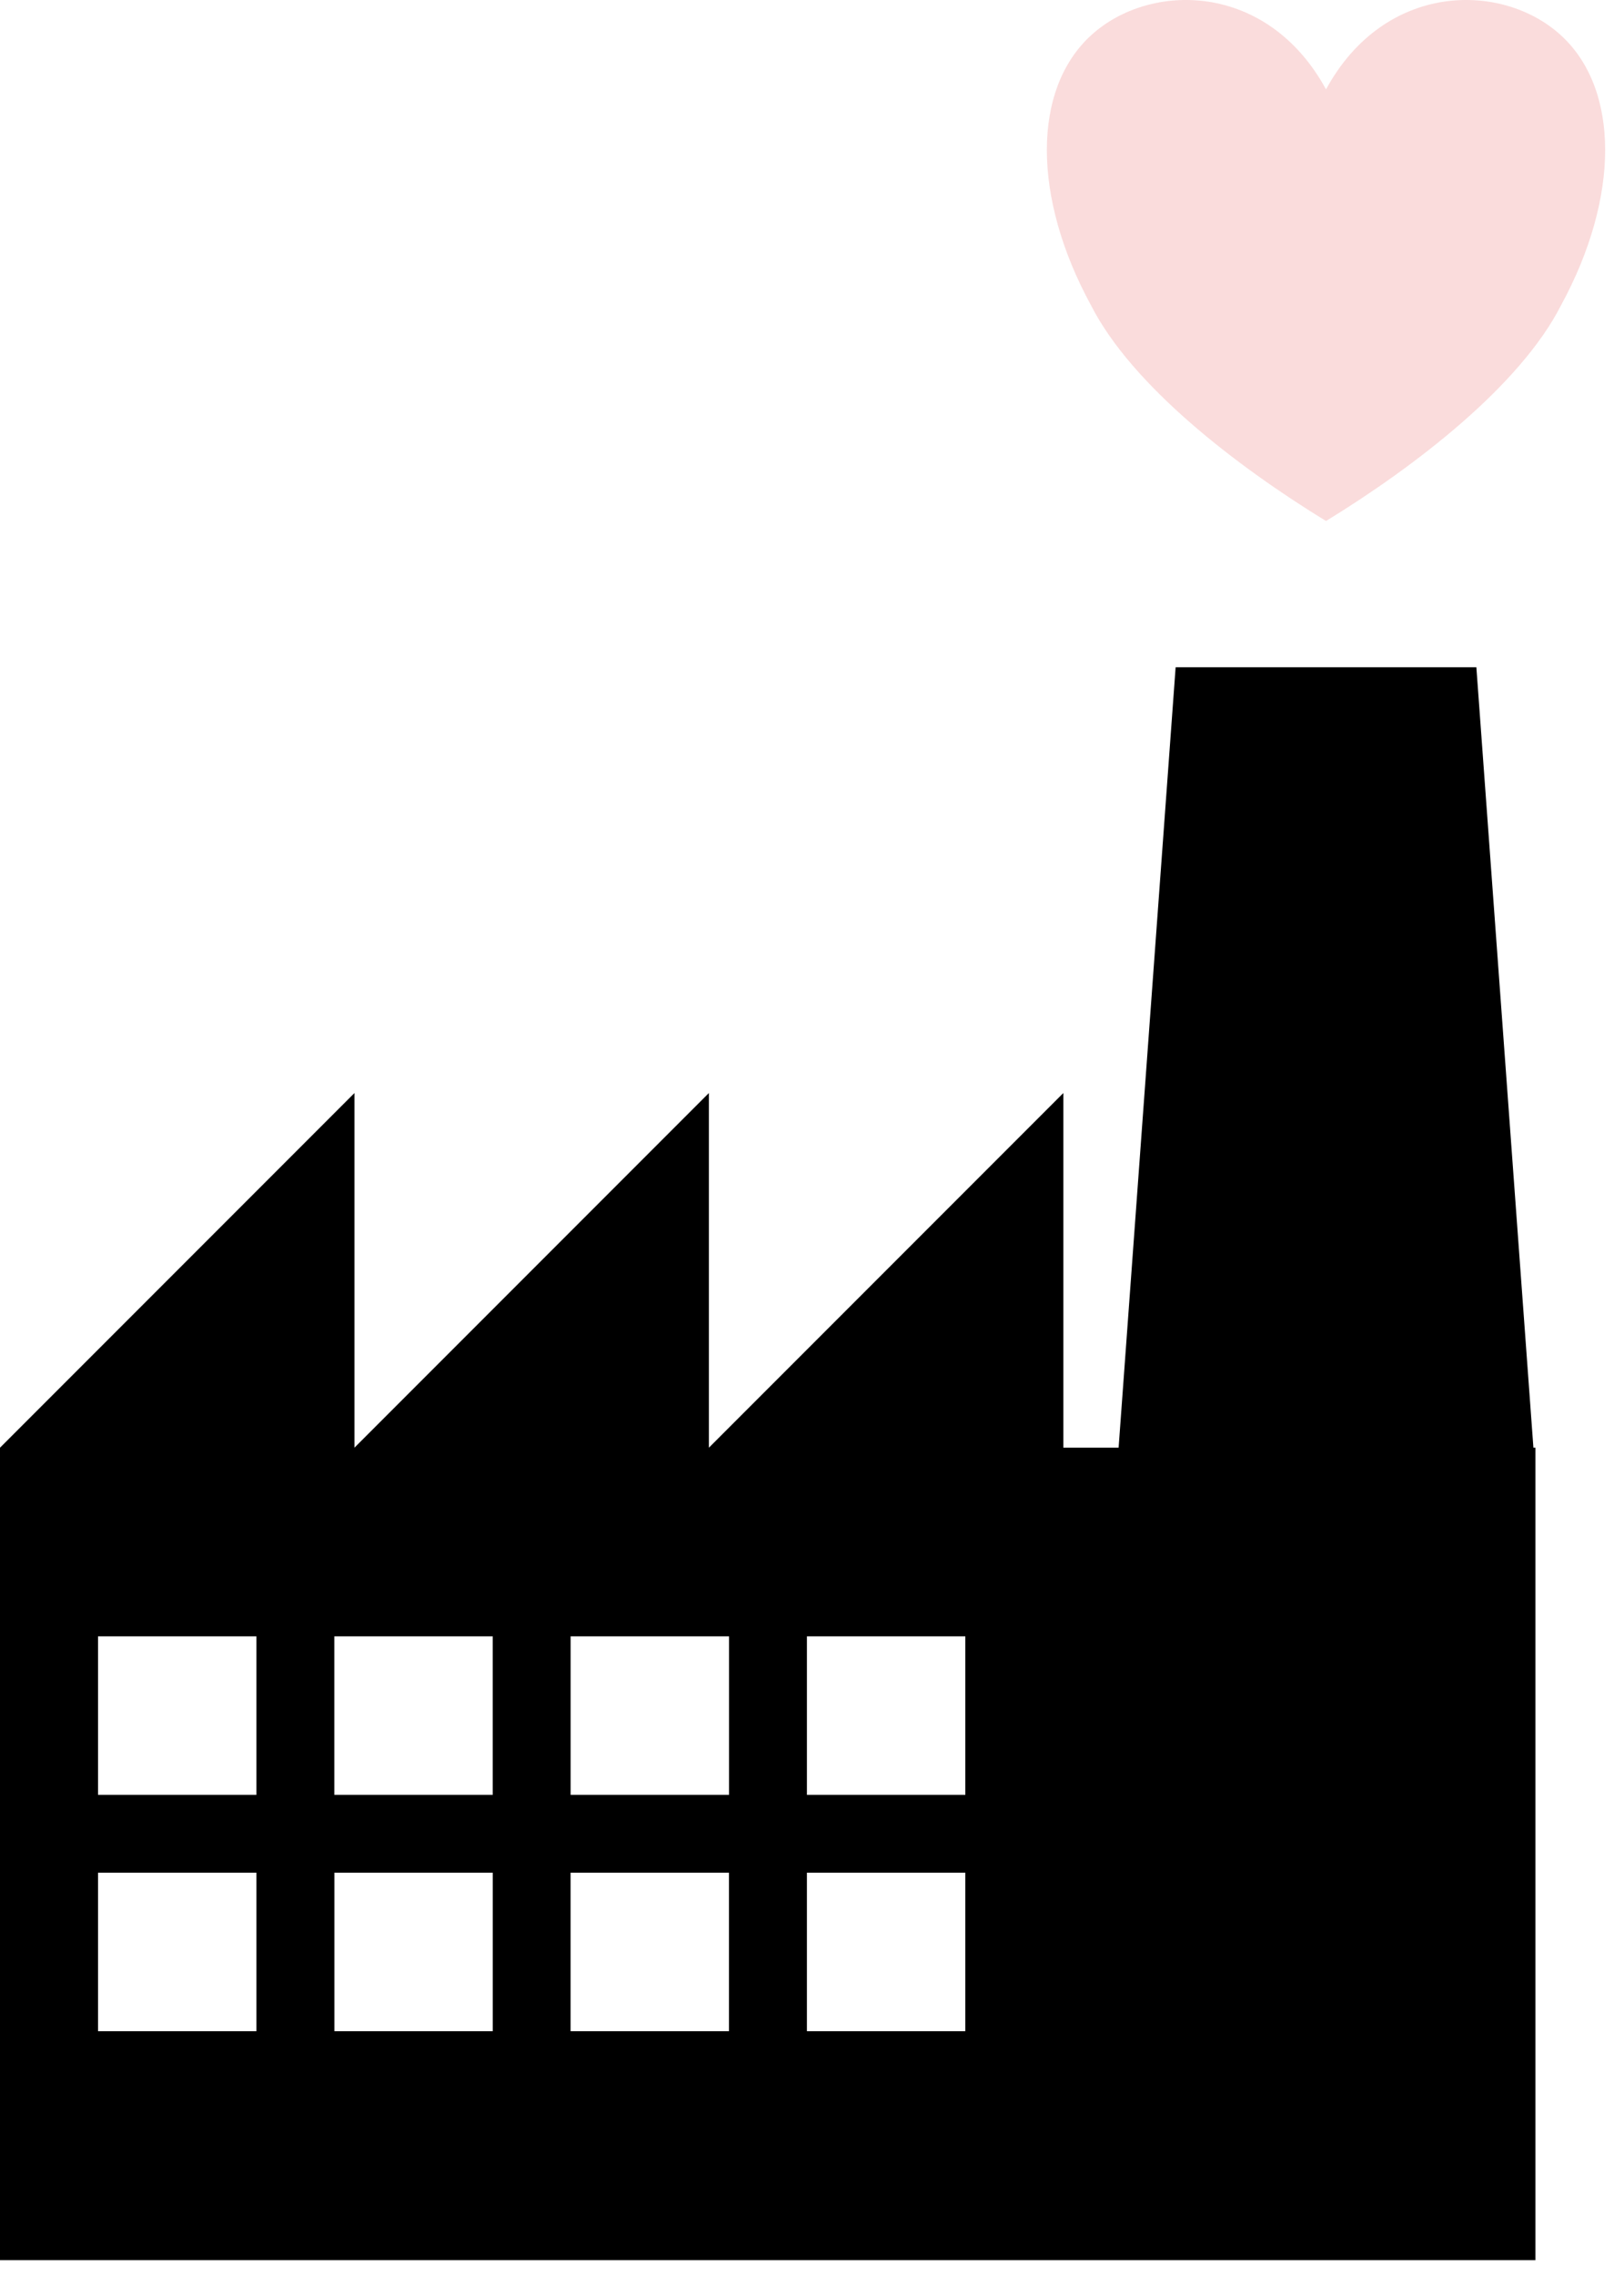 <svg viewBox="0 0 55 77" xmlns="http://www.w3.org/2000/svg" fill-rule="evenodd" clip-rule="evenodd" stroke-linejoin="round" stroke-miterlimit="2"><path fill="none" d="M0 0h54.362v76.499H0z"/><clipPath id="a"><path d="M0 0h54.362v76.499H0z"/></clipPath><g clip-path="url(#a)"><path class="heart" d="M44.908 3.025c1.99-3.652 5.971-3.652 7.961-1.826 1.99 1.826 1.99 5.479 0 9.131-1.393 2.739-4.976 5.478-7.961 7.304-2.986-1.826-6.568-4.565-7.961-7.304-1.991-3.652-1.991-7.305 0-9.131 1.99-1.826 5.97-1.826 7.961 1.826z" fill="#fadcdc"/><path d="M24.008 36.995L12.004 48.999V36.995L0 48.999v27.5h52v-27.5h-.068L50 22.584H39.815l-1.931 26.415h-1.872V36.995L24.008 48.999V36.995zm8.684 26.389h-5.364v5.365h5.364v-5.365zm-16.004 0h-5.364v5.365h5.364v-5.365zm8 0h-5.364v5.365h5.364v-5.365zm-16.004 0H3.32v5.365h5.364v-5.365zm24.008-8h-5.364v5.365h5.364v-5.365zm-16.005 0h-5.365v5.365h5.365v-5.365zm-8.003 0H3.32v5.365h5.364v-5.365zm16.006 0h-5.365v5.365h5.365v-5.365z"/></g></svg>